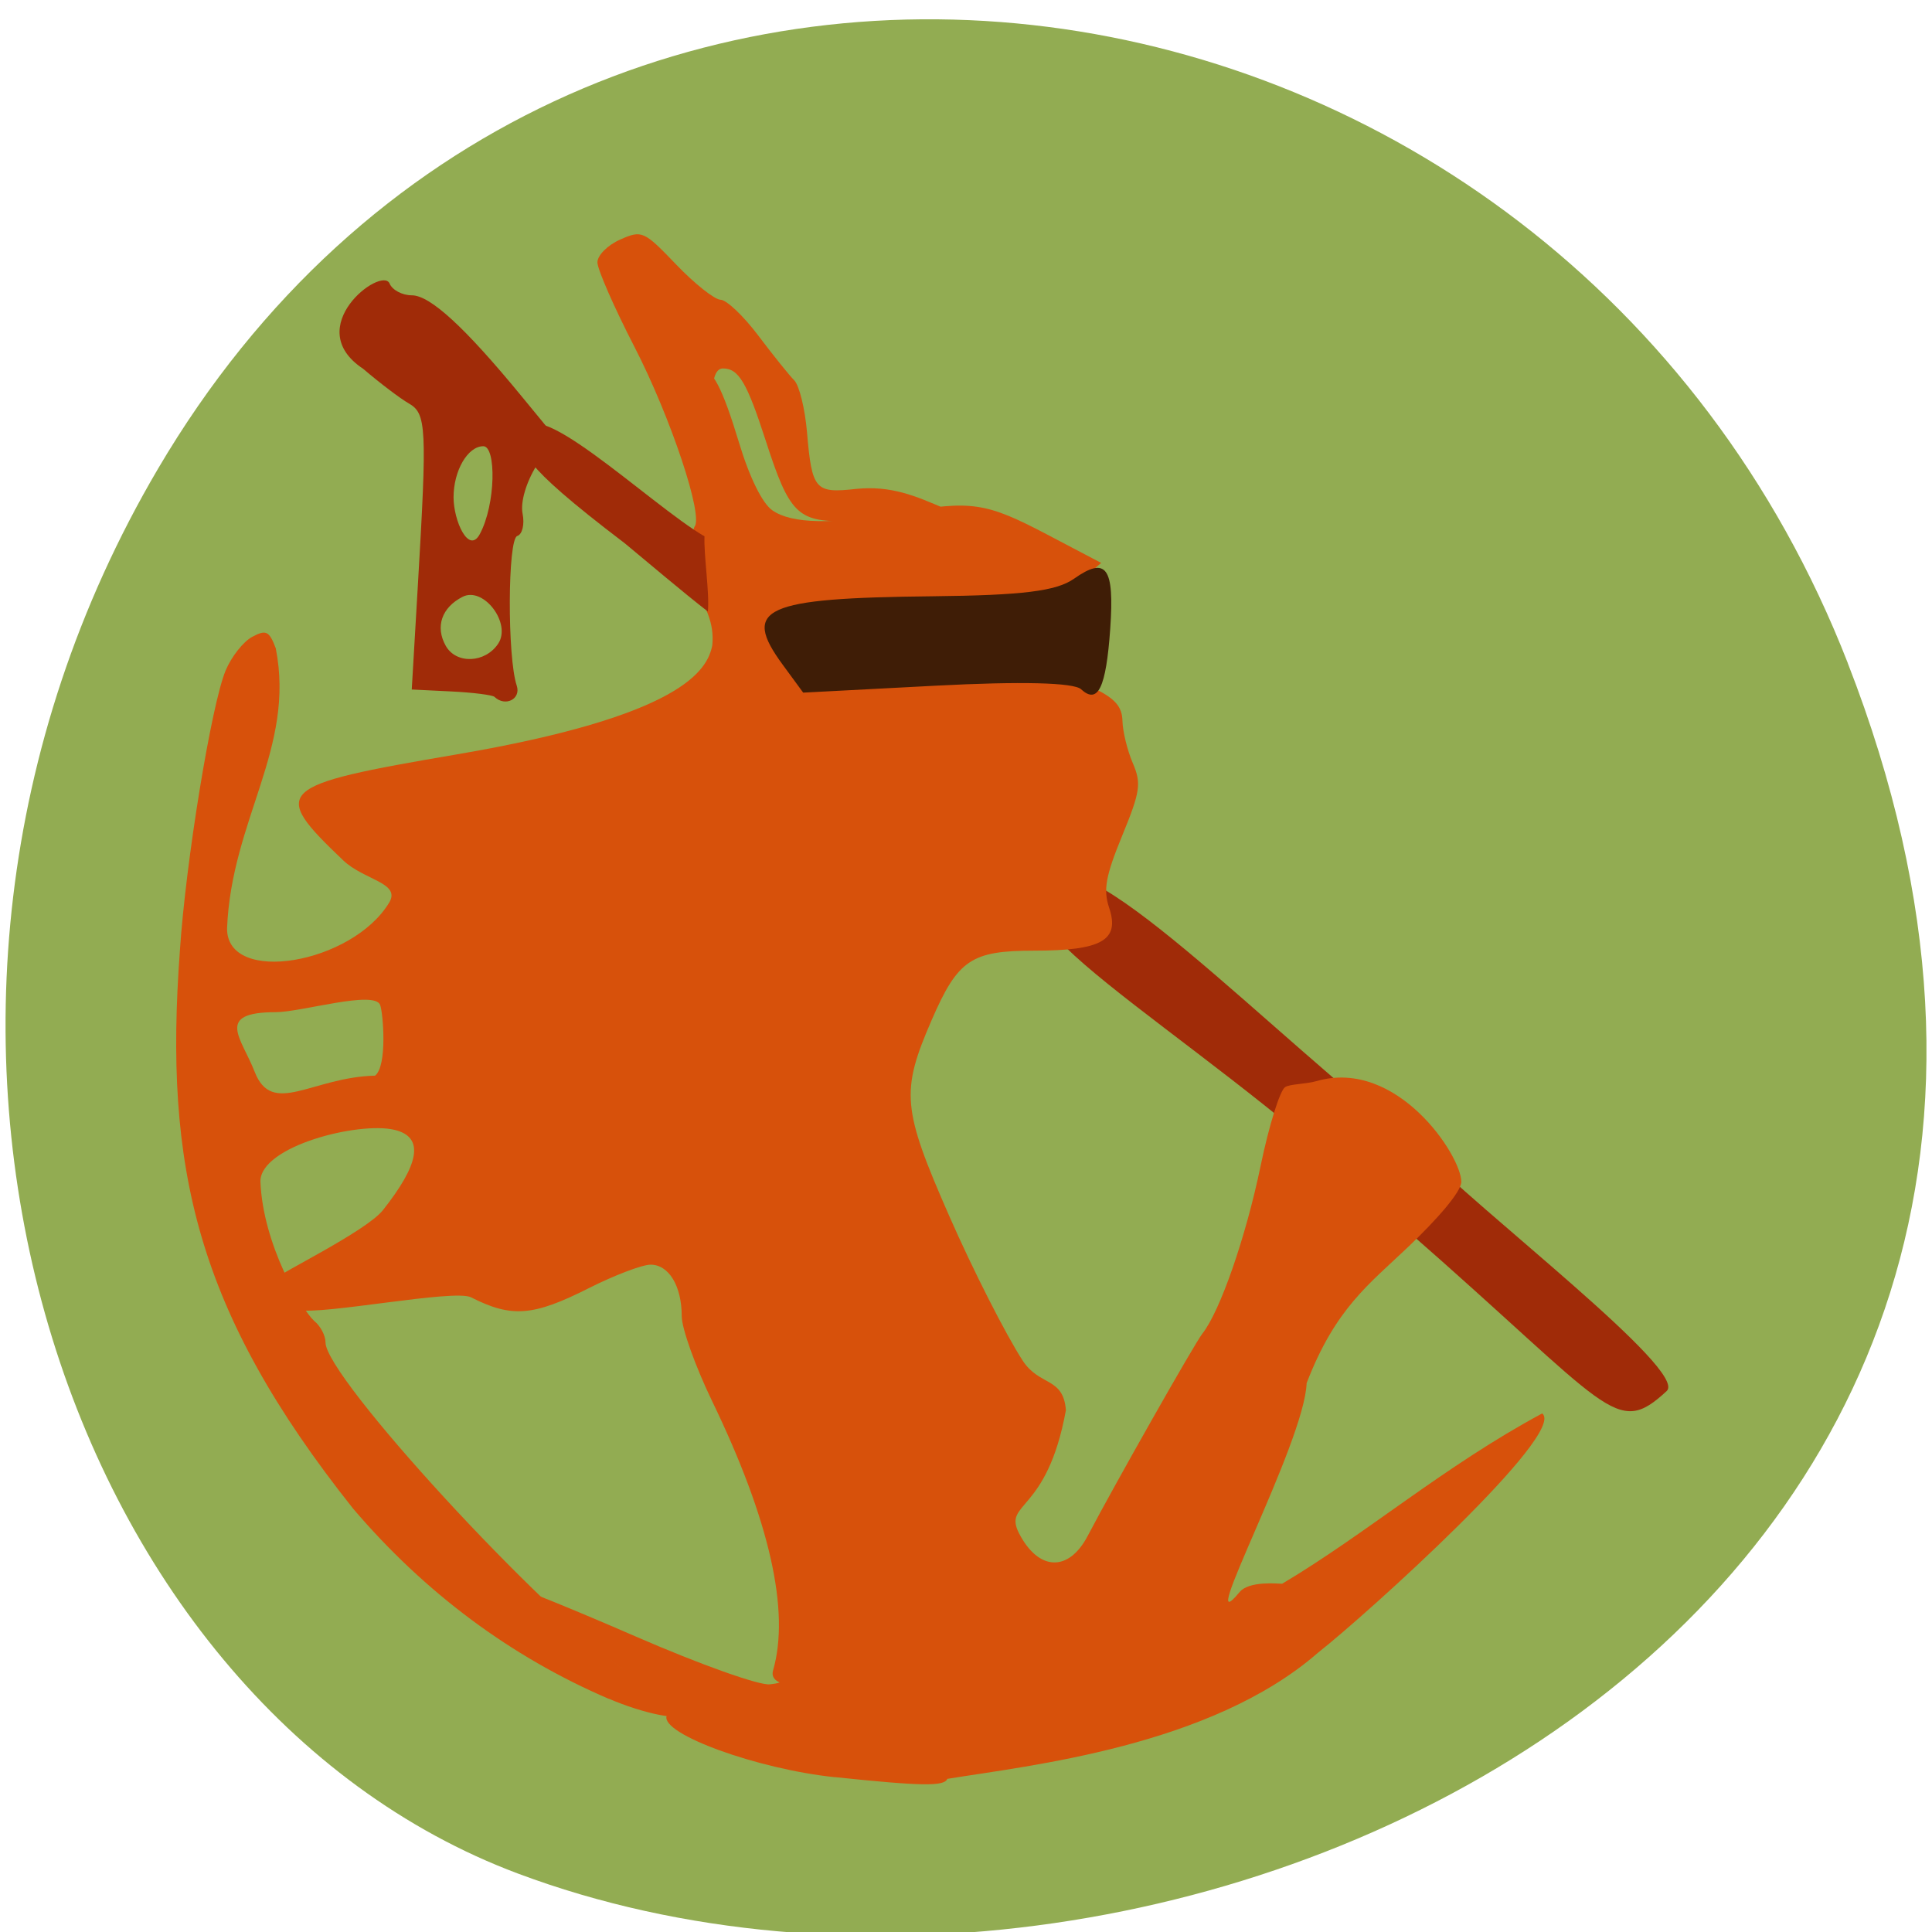 <svg xmlns="http://www.w3.org/2000/svg" viewBox="0 0 256 256"><g color="#000" fill="#92ac52"><path d="m 244.84 882.37 c 49.681 128.5 -89.55 194.42 -176.23 161.67 -60.5 -22.859 -90.65 -113.97 -47.683 -187.62 54.22 -92.93 185.6 -73.16 223.92 25.949 z" transform="matrix(1 0 0 0.992 0 -787.44)"/></g><g transform="translate(-258.83 126.88)"><path d="m 445.18 36.09 c -23.616 -23.653 -56.43 -40.501 -47.518 -45.534 3.226 -8.394 29.47 19.611 49.1 34.638 8.01 8.363 35.783 29.55 32.919 32.24 -6.813 6.311 -7.386 2.335 -34.499 -21.347 z" fill="#a02b08"/><g fill="#d7510b"><path d="m 369.46 108.61 c -10.28 -1.075 -23.06 -5.719 -22.302 -8.106 0.379 -1.195 -2.301 -3.717 -9.644 -9.08 -5.593 -4.082 -10.03 -7.558 -9.865 -7.725 0.167 -0.167 7.131 2.664 15.475 6.291 8.487 3.689 16.289 6.471 17.709 6.313 2.433 -0.27 2.53 -0.546 2.353 -6.736 -0.25 -8.76 -2.852 -21.05 -5.927 -28.01 -4.04 -7.129 -3.763 -16.15 -8.424 -22.886 -1.548 -2.125 -6.258 -5.231 -9.664 -6.373 -0.47 -0.158 -0.139 -2.556 0.735 -5.33 2.096 -6.652 4.882 -32.427 5.135 -47.51 l 0.202 -12.02 l 4.918 -2.699 c 6.563 -3.601 7.375 -5.085 5.763 -10.522 -0.711 -2.396 -1.249 -6.239 -1.196 -8.539 0.053 -2.3 -0.836 -7.544 -1.974 -11.652 -2.216 -7.997 -2.615 -12.08 -1.179 -12.08 1.649 0 2.961 2.499 5.204 9.911 1.374 4.539 3.059 7.953 4.384 8.881 2.576 1.804 7.987 1.907 16.926 0.323 9.406 -1.668 11.378 -1.377 19.448 2.863 l 7.203 3.785 l -2.724 2.343 c -2.571 2.211 -3.566 2.347 -17.639 2.402 -19.613 0.077 -22.939 0.668 -23.345 4.15 -0.224 1.924 0.479 3.29 2.538 4.932 2.776 2.213 3.269 2.253 19.561 1.584 14.91 -0.613 17.13 -0.489 20.542 1.146 2.879 1.378 3.843 2.462 3.886 4.37 0.032 1.396 0.645 3.908 1.364 5.583 1.163 2.711 1.01 3.769 -1.403 9.643 -2.19 5.333 -2.519 7.164 -1.72 9.554 1.436 4.292 -0.987 5.671 -9.965 5.671 -8.302 0 -10.08 1.205 -13.535 9.148 -4.144 9.54 -3.946 11.762 2.322 26.04 3.125 7.116 7.501 15.732 9.725 19.14 2.224 3.413 5.384 2.131 5.719 6.57 -2.519 13.795 -8.365 12.09 -6.208 16.31 2.589 5.01 6.575 5.153 9.1 0.333 3.516 -6.711 14.181 -25.524 15.188 -26.791 2.354 -2.962 5.77 -12.808 7.732 -22.282 1.093 -5.277 2.549 -9.952 3.236 -10.388 0.687 -0.437 2.647 -0.361 4.215 -0.809 10.609 -3.035 19.13 9.889 19.13 13.356 0 1.347 -3.286 5.04 -6.924 8.519 -5.297 5.064 -9.722 8.171 -13.572 18.16 -0.265 7.938 -15.07 35.15 -8.891 27.697 1.264 -1.535 5.096 -1.116 5.649 -1.116 11.175 -6.645 21.507 -15.605 34.456 -22.567 3.351 2.584 -23.15 26.547 -29.705 31.705 -14.238 12.415 -38.23 14.946 -49.12 16.716 -0.387 1.017 -3.413 0.97 -14.887 -0.229 z"/><path d="m 339.48 98.22 c -12.963 -5.567 -24.387 -14.07 -33.87 -25.21 -20.846 -26.25 -25.06 -45.22 -22.943 -73.923 c 0.773 -11.773 4.174 -32.597 6.06 -37.12 0.763 -1.825 2.343 -3.83 3.512 -4.456 1.848 -0.989 2.257 -0.792 3.131 1.507 2.624 13.248 -5.882 22.708 -6.454 37.15 0 7.532 16.578 4.673 21.482 -3.446 1.591 -2.634 -3.347 -2.987 -6.073 -5.583 -9.761 -9.293 -9.06 -9.949 14.986 -14.05 29.867 -5.094 33.26 -11.135 33.903 -14.471 0.586 -6.135 -5.096 -7.784 -2.376 -15.685 1.281 -1.281 -3.121 -14.5 -7.95 -23.871 -2.693 -5.226 -4.896 -10.257 -4.896 -11.181 0 -0.924 1.35 -2.277 3 -3.01 2.898 -1.283 3.151 -1.17 7.439 3.305 2.441 2.548 5.088 4.647 5.882 4.664 0.794 0.017 3.041 2.153 4.995 4.747 1.954 2.593 4.096 5.26 4.76 5.925 0.664 0.666 1.427 3.767 1.695 6.892 0.654 7.632 1.07 8.111 6.502 7.499 4.656 -0.461 7.85 0.91 11.91 2.675 -4.385 0.92 -9.03 1.541 -13.292 1.607 -6.368 0.072 -7.475 -1.039 -10.565 -10.599 -2.526 -7.816 -3.606 -9.643 -5.703 -9.643 -2.05 0 -1.773 6.315 0.645 14.721 1.169 4.065 1.783 8.311 1.434 9.93 -0.356 1.651 0.142 4.918 1.196 7.848 1.796 4.993 1.793 5.03 -0.474 7.447 -1.254 1.335 -4.02 3.209 -6.137 4.166 l -3.857 1.739 l 10.274 20.21 c -10.315 31.13 -9.335 40.571 -3.335 60.24 1.172 3.943 3.491 10.595 5.153 14.782 3.279 8.262 5.88 20.973 5.882 28.745 0.001 4.5 -0.182 4.864 -2.282 4.543 -1.446 -0.221 -2.125 -0.898 -1.85 -1.847 2.277 -7.864 -0.45 -19.918 -8.07 -35.68 -2.219 -4.588 -4.03 -9.652 -4.03 -11.253 0 -4.01 -1.708 -6.838 -4.125 -6.838 -1.113 0 -4.801 1.402 -8.196 3.116 -7.37 3.72 -10.217 3.941 -15.597 1.211 -2.23 -1.131 -19.751 2.386 -22.961 1.673 -3.21 -0.713 -2.82 -3.705 -2.82 -4.191 0 -0.486 11.881 -6.211 14.11 -9.04 4.713 -5.962 5.627 -9.673 1.508 -10.639 -4.771 -1.119 -17.748 2.172 -17.748 6.828 0.326 8.414 5.488 16.98 7.105 18.478 0.837 0.653 1.522 1.946 1.522 2.875 0 4.558 28.482 35.555 40.35 43.909 3.768 2.653 6.851 5.01 6.851 5.242 0 1.056 -5.04 0.039 -9.679 -1.954 z m -30.951 -82.57 c 1.662 -1.307 1.061 -8.354 0.673 -9.368 -0.766 -1.996 -10.416 0.949 -13.838 0.954 -8.131 0.013 -4.522 3.433 -2.791 7.897 2.327 6 7.568 0.723 15.956 0.516 z"/></g><path d="m 324.36 -34.537 c -0.27 -0.256 -2.849 -0.581 -5.731 -0.723 l -5.24 -0.257 l 0.807 -13.749 c 1.235 -21.03 1.146 -22.818 -1.201 -24.16 -1.126 -0.643 -3.847 -2.708 -6.05 -4.589 -8.308 -5.507 2.46 -13.648 3.501 -11.308 0.35 0.865 1.677 1.573 2.949 1.573 2.424 0 7.03 4.229 14.485 13.299 l 4.443 5.406 l -2.383 3.828 c -1.401 2.251 -2.169 4.887 -1.864 6.398 0.285 1.414 -0.034 2.746 -0.708 2.959 -1.276 0.405 -1.33 16.06 -0.068 19.826 0.596 1.78 -1.514 2.852 -2.945 1.496 z m 0.486 -7.06 c 1.781 -2.695 -1.951 -7.607 -4.714 -6.205 -2.779 1.41 -3.661 3.975 -2.234 6.502 1.386 2.455 5.238 2.29 6.948 -0.297 z m -2.444 -14.504 c 2.138 -3.954 2.192 -11.652 0.473 -11.652 -2.065 0 -3.946 3.229 -3.946 6.772 0 3.103 2.01 7.583 3.474 4.88 z" fill="#a02b08"/><path d="m 402.08 -35.551 c -0.973 -0.889 -7.971 -1.062 -19.18 -0.476 l -17.644 0.924 l -2.719 -3.707 c -5.489 -7.483 -2.549 -8.827 19.825 -9.06 11.958 -0.126 16.447 -0.682 18.776 -2.323 4.284 -3.02 5.377 -1.513 4.804 6.623 -0.553 7.851 -1.623 10.07 -3.867 8.02 z" fill="#3f1d06"/></g><path d="m 82.8 72 c -14.768 -11.22 -13.302 -12.06 -13.302 -13.923 c -0.206 -7.544 16.63 8.797 23.851 12.993 -0.107 2.5 0.685 7.481 0.447 9.961 -2.912 -2.233 -8.685 -7.12 -10.996 -9.03 z" fill="#a02b08"/></svg>